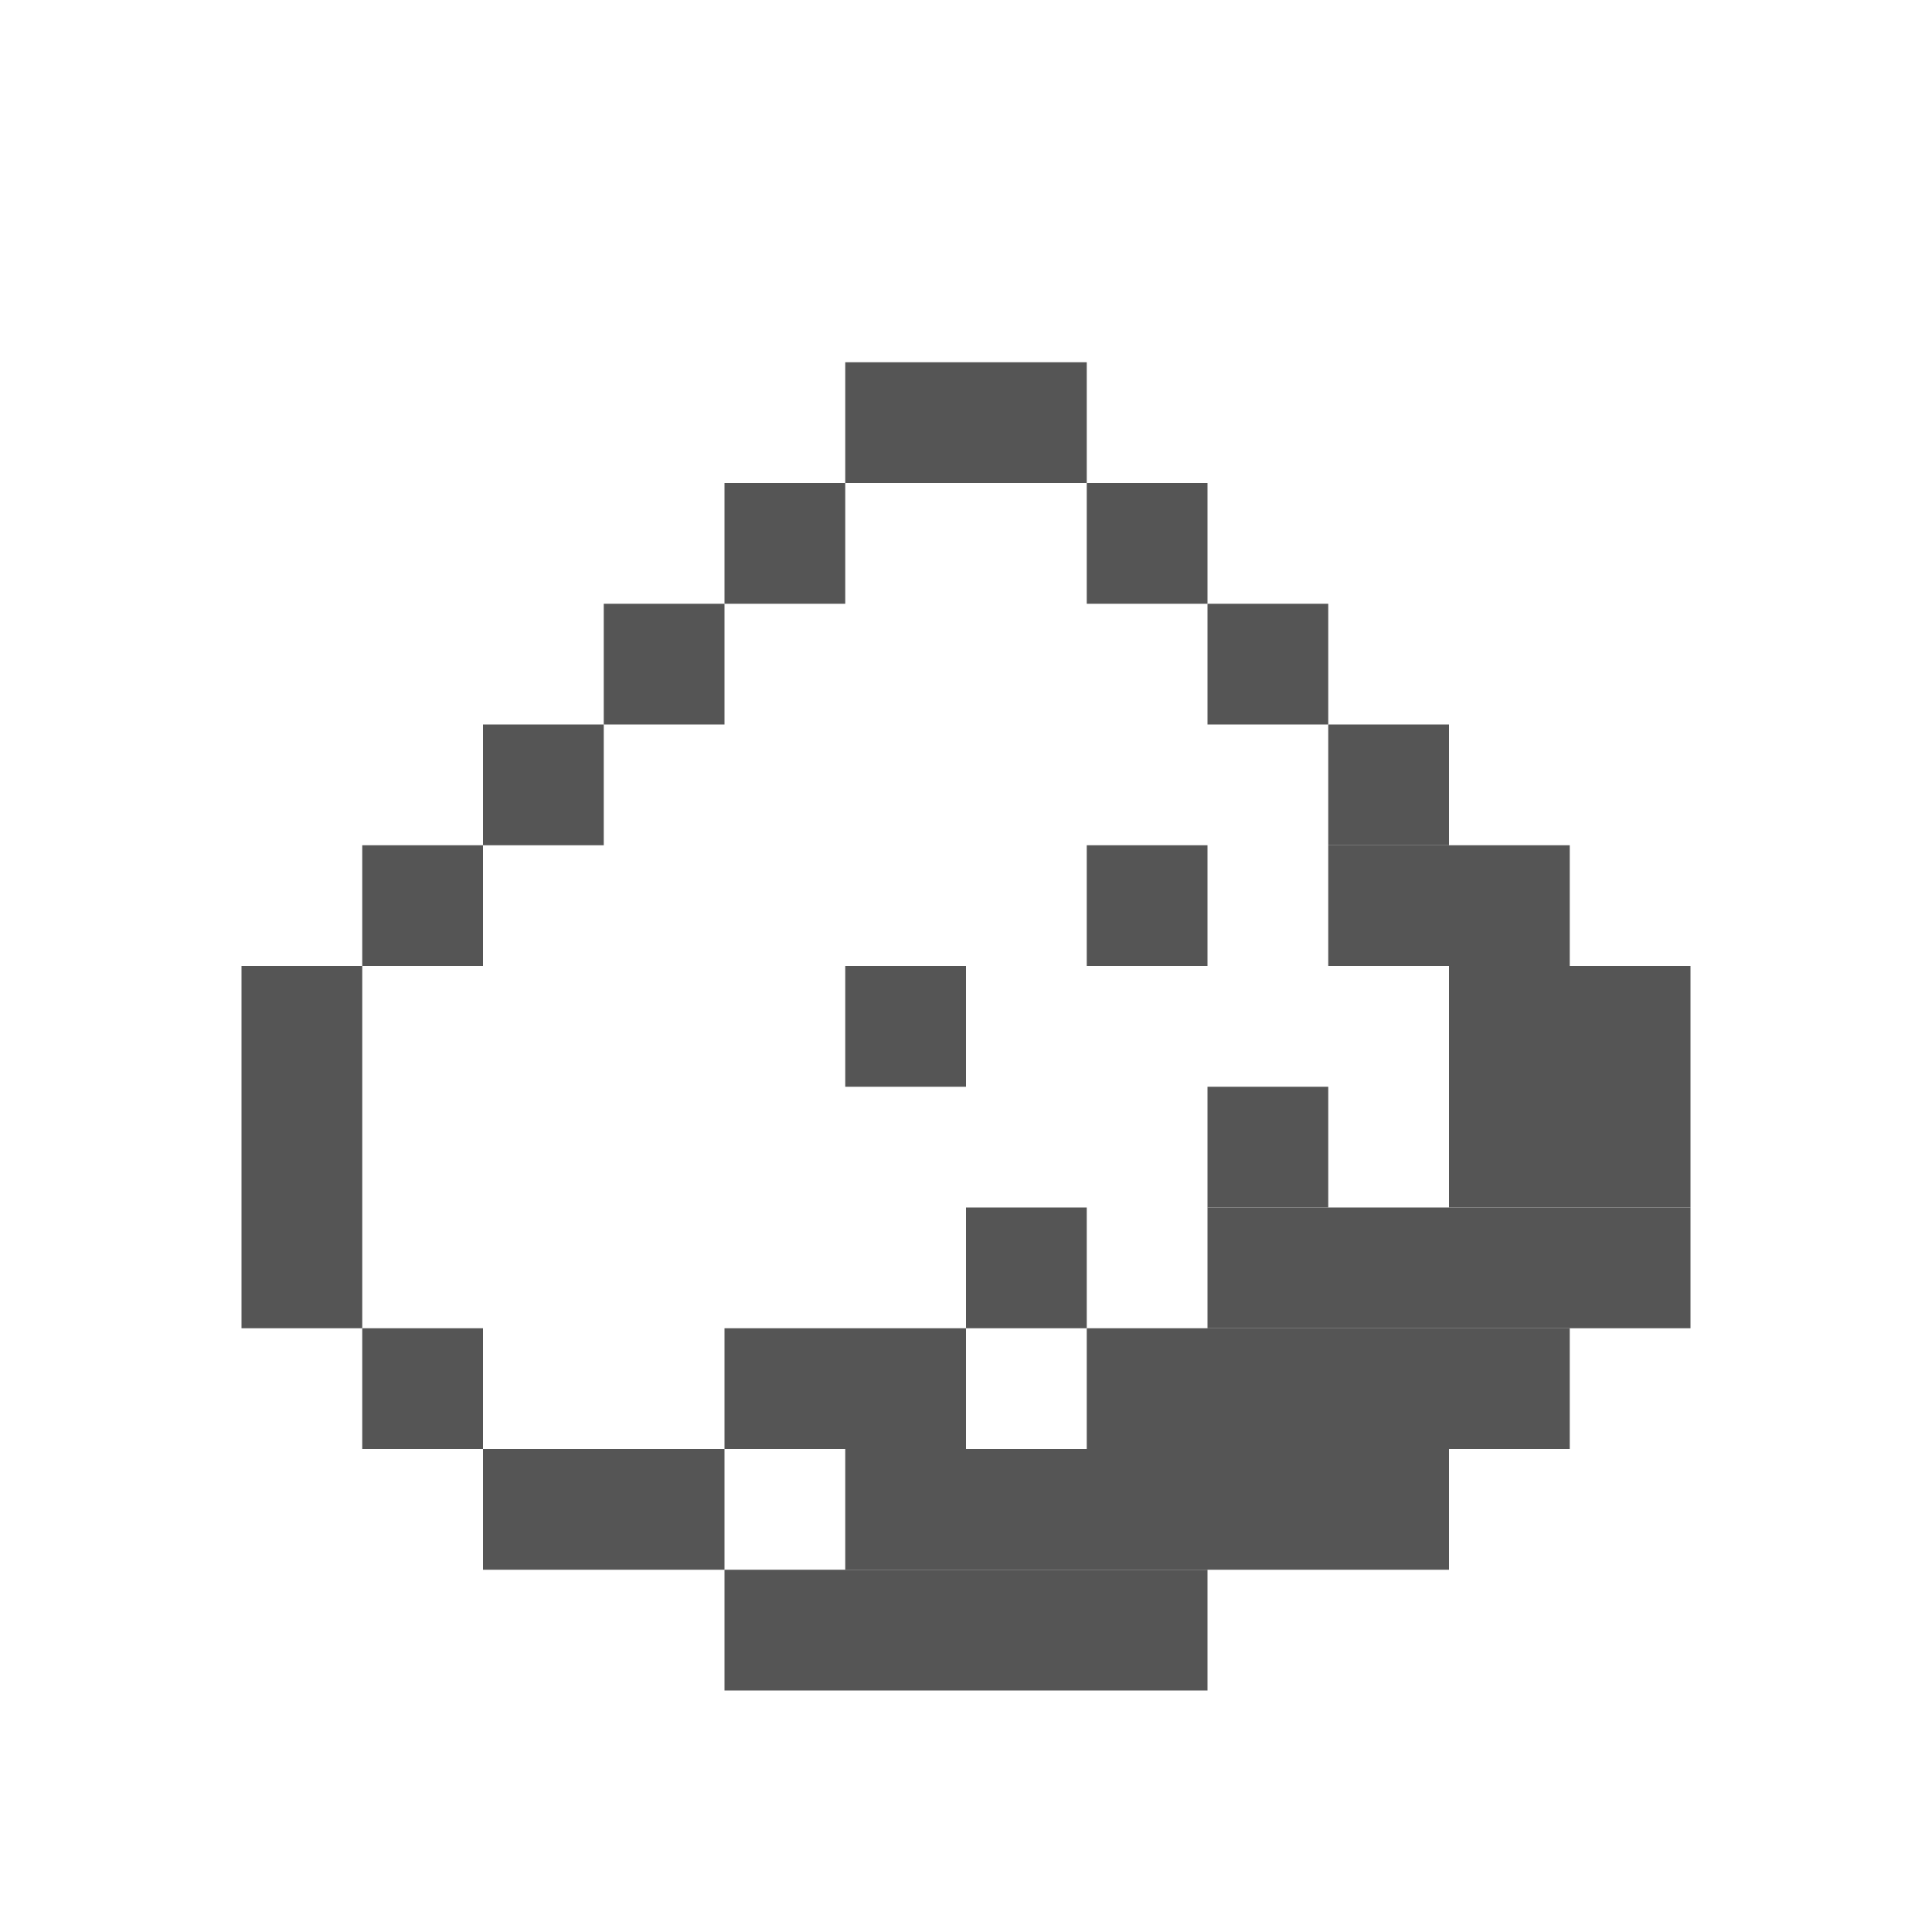 <?xml version='1.0' encoding='utf-8'?>
<svg width="16" height="16" viewBox="0 0 16 16" xmlns="http://www.w3.org/2000/svg"> <rect x="7" y="3" width="2" height="1" fill="rgb(85,85,85)" fill-opacity="1.000" /><rect x="6" y="4" width="1" height="1" fill="rgb(85,85,85)" fill-opacity="1.000" /><rect x="9" y="4" width="1" height="1" fill="rgb(85,85,85)" fill-opacity="1.000" /><rect x="9" y="7" width="1" height="1" fill="rgb(85,85,85)" fill-opacity="1.000" /><rect x="5" y="5" width="1" height="1" fill="rgb(85,85,85)" fill-opacity="1.000" /><rect x="10" y="5" width="1" height="1" fill="rgb(85,85,85)" fill-opacity="1.000" /><rect x="10" y="9" width="1" height="1" fill="rgb(85,85,85)" fill-opacity="1.000" /><rect x="4" y="6" width="1" height="1" fill="rgb(85,85,85)" fill-opacity="1.000" /><rect x="11" y="6" width="1" height="1" fill="rgb(85,85,85)" fill-opacity="1.000" /><rect x="3" y="7" width="1" height="1" fill="rgb(85,85,85)" fill-opacity="1.000" /><rect x="3" y="11" width="1" height="1" fill="rgb(85,85,85)" fill-opacity="1.000" /><rect x="11" y="7" width="2" height="1" fill="rgb(85,85,85)" fill-opacity="1.000" /><rect x="2" y="8" width="1" height="3" fill="rgb(85,85,85)" fill-opacity="1.000" /><rect x="7" y="8" width="1" height="1" fill="rgb(85,85,85)" fill-opacity="1.000" /><rect x="12" y="8" width="2" height="2" fill="rgb(85,85,85)" fill-opacity="1.000" /><rect x="8" y="10" width="1" height="1" fill="rgb(85,85,85)" fill-opacity="1.000" /><rect x="10" y="10" width="4" height="1" fill="rgb(85,85,85)" fill-opacity="1.000" /><rect x="6" y="11" width="2" height="1" fill="rgb(85,85,85)" fill-opacity="1.000" /><rect x="9" y="11" width="4" height="1" fill="rgb(85,85,85)" fill-opacity="1.000" /><rect x="4" y="12" width="2" height="1" fill="rgb(85,85,85)" fill-opacity="1.000" /><rect x="7" y="12" width="5" height="1" fill="rgb(85,85,85)" fill-opacity="1.000" /><rect x="6" y="13" width="4" height="1" fill="rgb(85,85,85)" fill-opacity="1.000" /></svg>